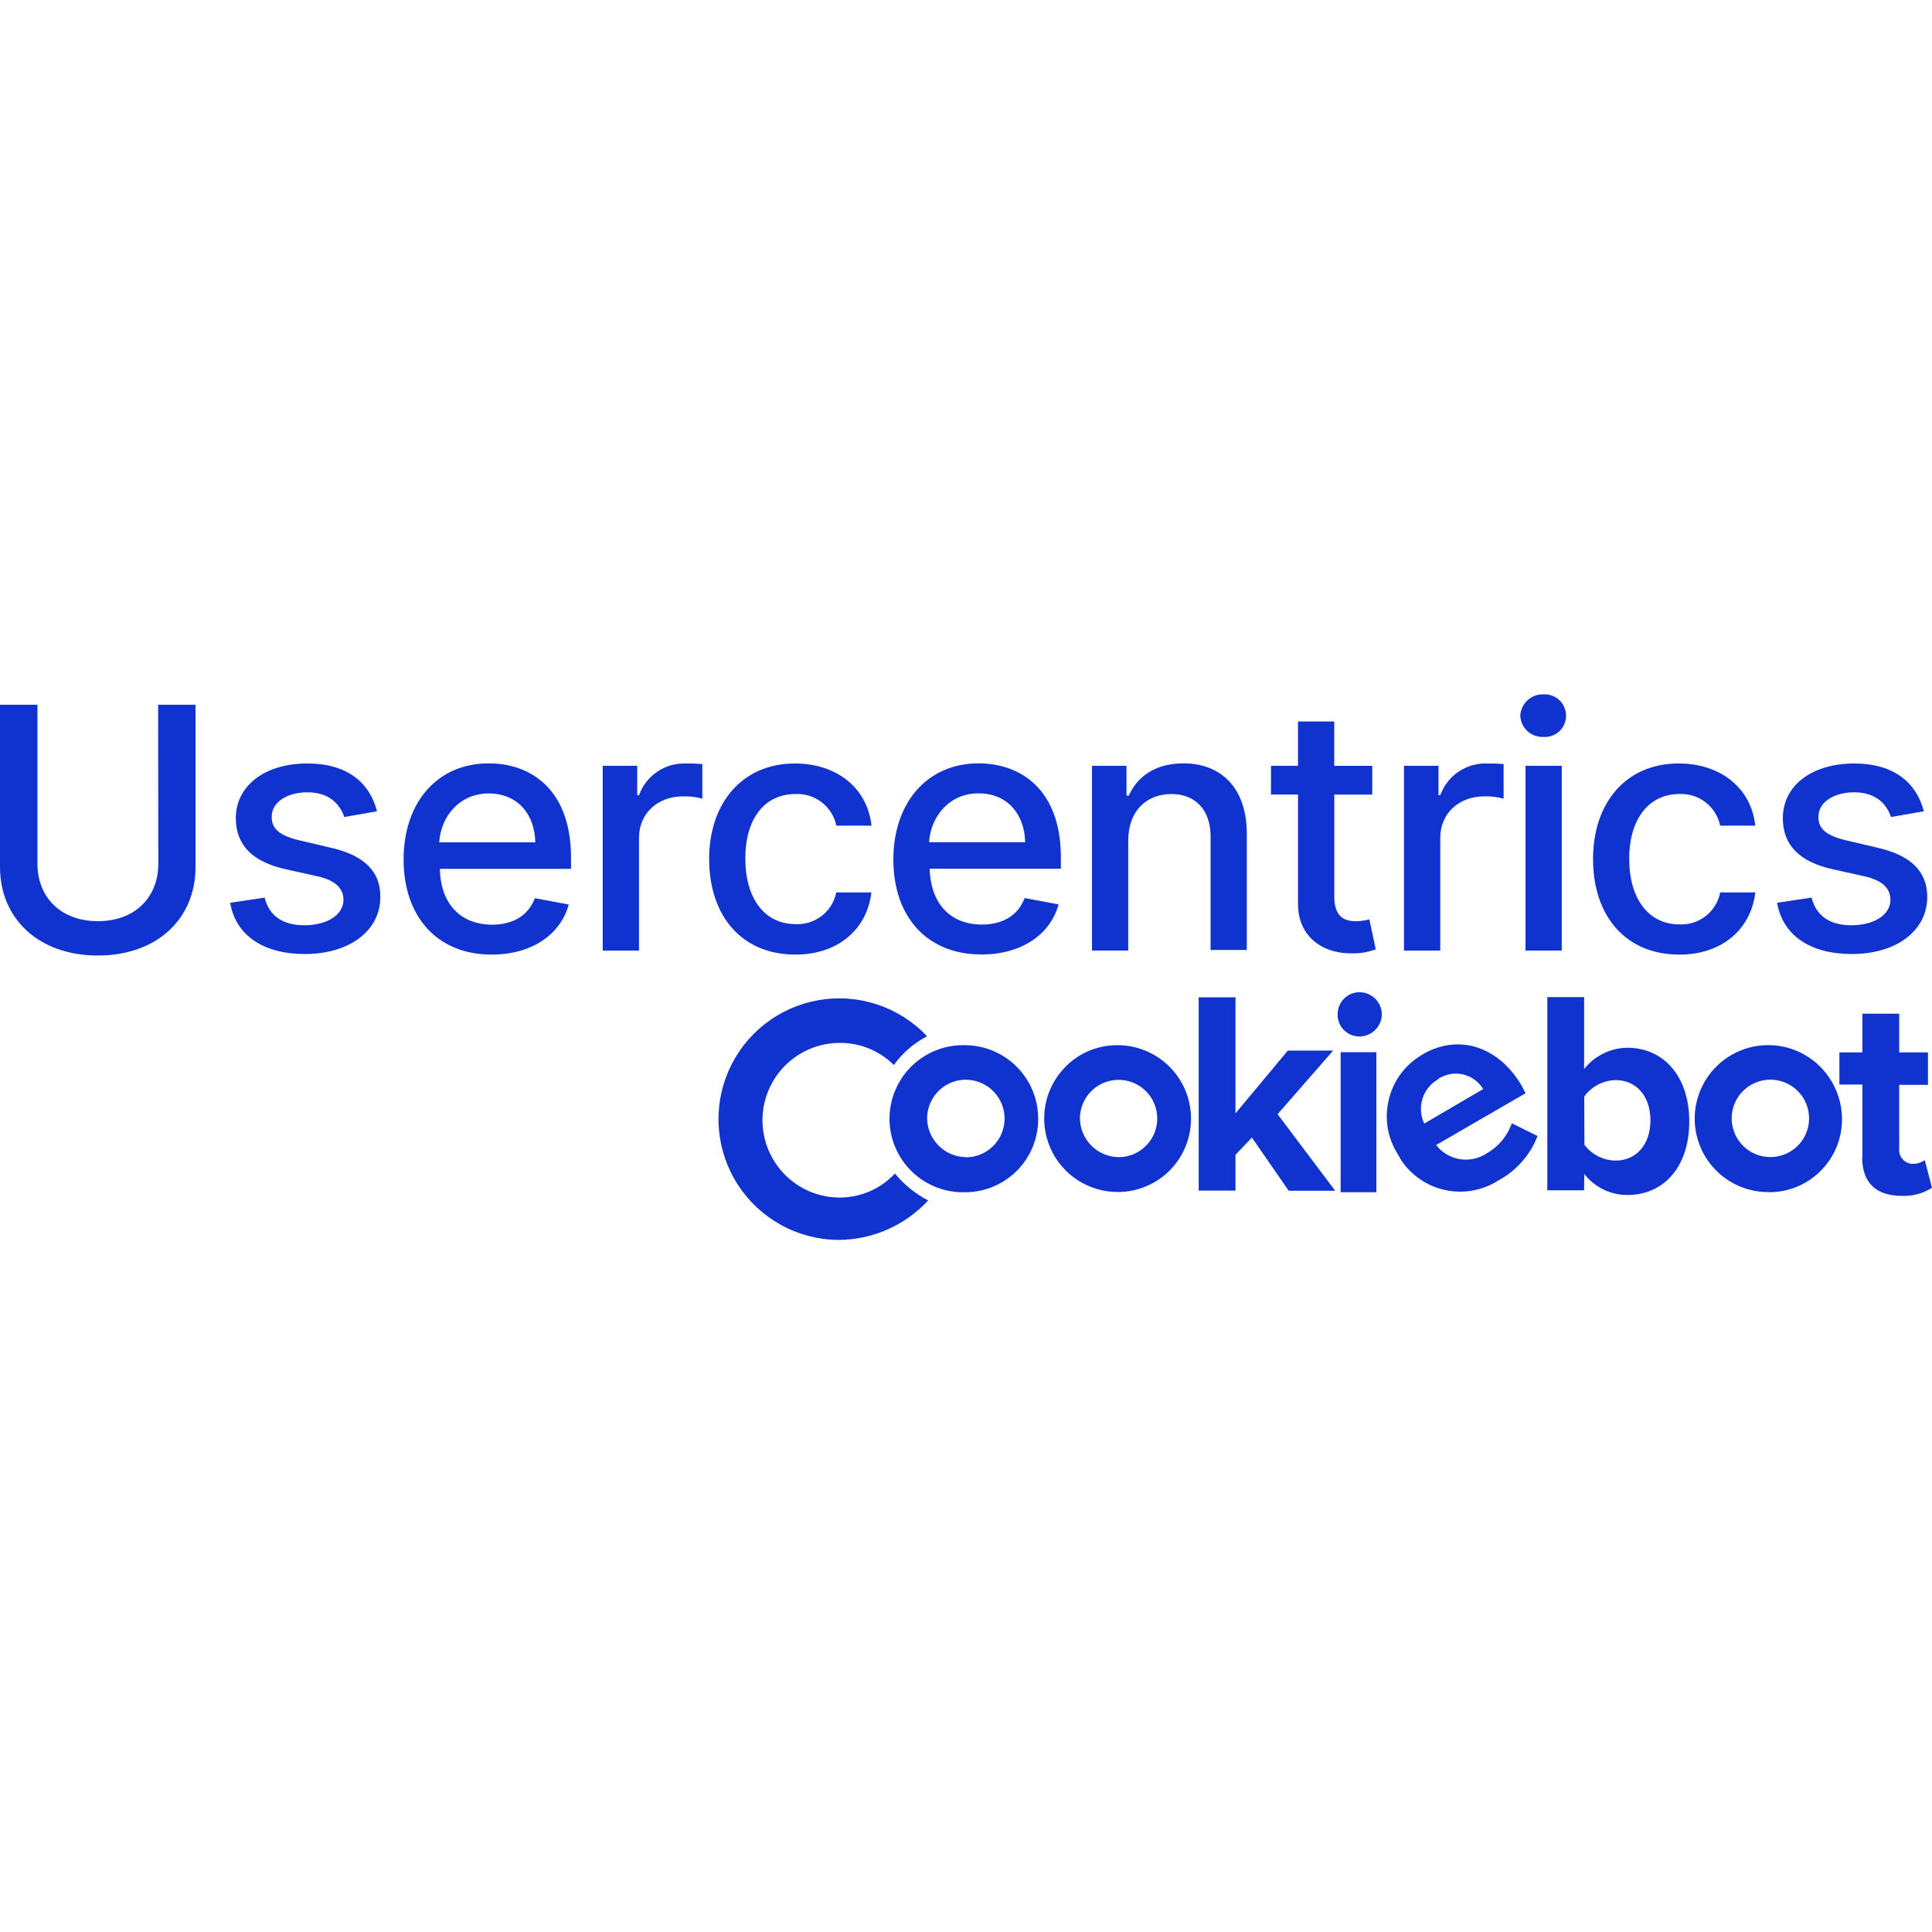 <svg width="256" height="256" viewBox="0 0 256 256" fill="none" xmlns="http://www.w3.org/2000/svg">
<path d="M176.877 157.724L169.287 147.635L176.649 139.207H170.644L163.709 147.528V132.15H158.832V157.755H163.709V153.015L165.881 150.729L170.758 157.778H176.854L176.877 157.724Z" fill="#1032CF"/>
<path d="M180.085 137.339H180.177C180.95 137.325 181.687 137.011 182.233 136.464C182.779 135.916 183.091 135.178 183.103 134.405C183.094 133.632 182.782 132.893 182.234 132.347C181.687 131.8 180.95 131.486 180.177 131.471C179.411 131.465 178.674 131.76 178.125 132.294C177.576 132.827 177.259 133.555 177.243 134.321V134.405C177.234 134.784 177.301 135.161 177.44 135.515C177.579 135.868 177.786 136.19 178.051 136.462C178.315 136.735 178.631 136.953 178.98 137.102C179.33 137.252 179.705 137.332 180.085 137.339Z" fill="#1032CF"/>
<path d="M177.641 157.976H182.373V139.42H177.641V157.976Z" fill="#1032CF"/>
<path d="M246.748 153.328C246.748 156.734 248.585 158.456 251.999 158.456C253.411 158.522 254.81 158.146 255.999 157.382L255.039 153.731C254.544 154.074 253.949 154.243 253.347 154.212H253.241C252.757 154.141 252.319 153.884 252.023 153.495C251.727 153.106 251.595 152.616 251.656 152.131V143.749H255.466V139.451H251.656V134.322H246.779V139.451H243.73V143.711H246.779V153.328H246.748Z" fill="#1032CF"/>
<path d="M209.92 155.554C210.599 156.427 211.47 157.132 212.465 157.615C213.459 158.099 214.552 158.348 215.658 158.343C220.283 158.343 223.835 154.822 223.835 148.589C223.835 142.492 220.314 138.835 215.658 138.835C214.546 138.838 213.451 139.099 212.457 139.597C211.461 140.079 210.588 140.783 209.904 141.654V132.121H205.027V157.726H209.904L209.92 155.554ZM209.92 145.289C210.398 144.634 211.021 144.097 211.74 143.721C212.458 143.344 213.254 143.138 214.065 143.117C216.854 143.117 218.691 145.289 218.691 148.452C218.691 151.614 216.854 153.786 214.065 153.786C213.271 153.771 212.49 153.578 211.779 153.222C211.058 152.862 210.429 152.341 209.943 151.698L209.92 145.289Z" fill="#1032CF"/>
<path d="M197.011 152.817C195.962 153.52 194.685 153.798 193.438 153.595C192.191 153.391 191.069 152.721 190.298 151.72L202.14 144.861L201.66 143.909C198.612 138.689 193.369 136.944 188.606 139.649C188.47 139.726 188.337 139.81 188.21 139.9C187.159 140.549 186.246 141.399 185.526 142.403C184.805 143.406 184.29 144.542 184.011 145.745C183.722 146.952 183.676 148.204 183.876 149.429C184.076 150.654 184.519 151.826 185.177 152.878C185.322 153.129 185.459 153.35 185.573 153.579C186.239 154.62 187.104 155.519 188.119 156.224C189.134 156.929 190.279 157.426 191.487 157.686C192.695 157.948 193.942 157.968 195.158 157.747C196.374 157.526 197.535 157.068 198.574 156.399C200.936 155.118 202.765 153.038 203.733 150.531L200.319 148.839C199.737 150.524 198.561 151.938 197.011 152.817ZM190.549 142.979C190.549 142.979 190.61 142.979 190.633 142.918C191.111 142.62 191.641 142.416 192.195 142.316C192.752 142.223 193.322 142.241 193.872 142.369C194.421 142.5 194.939 142.738 195.396 143.07C195.852 143.402 196.238 143.822 196.531 144.305L188.72 148.877C188.229 147.85 188.145 146.675 188.484 145.588C188.824 144.501 189.561 143.583 190.549 143.017V142.979Z" fill="#1032CF"/>
<path d="M118.586 155.5C117.648 156.506 116.511 157.308 115.248 157.855C113.987 158.399 112.629 158.682 111.255 158.685C109.909 158.682 108.577 158.413 107.335 157.895C106.093 157.376 104.965 156.619 104.016 155.664C103.066 154.71 102.314 153.578 101.802 152.333C101.291 151.089 101.029 149.755 101.032 148.409C101.036 147.063 101.305 145.731 101.823 144.489C102.341 143.247 103.099 142.119 104.053 141.169C105.008 140.22 106.139 139.468 107.384 138.956C108.629 138.444 109.963 138.183 111.309 138.186C113.981 138.181 116.546 139.236 118.441 141.12C119.586 139.518 121.096 138.212 122.846 137.31C121.032 135.387 118.769 133.943 116.261 133.108C113.752 132.273 111.076 132.073 108.471 132.524C105.866 132.976 103.414 134.066 101.333 135.698C99.252 137.329 97.608 139.45 96.548 141.871C95.487 144.293 95.043 146.94 95.255 149.575C95.467 152.21 96.328 154.752 97.762 156.973C99.197 159.194 101.159 161.025 103.473 162.303C105.788 163.58 108.383 164.264 111.027 164.294H111.141C113.367 164.279 115.567 163.808 117.604 162.908C119.641 162.009 121.472 160.702 122.983 159.066C121.293 158.185 119.797 156.972 118.586 155.5Z" fill="#1032CF"/>
<path d="M127.726 138.491C126.426 138.475 125.135 138.72 123.931 139.211C122.727 139.702 121.633 140.428 120.715 141.348C119.796 142.268 119.07 143.363 118.58 144.567C118.091 145.772 117.847 147.062 117.864 148.363C117.881 149.663 118.158 150.946 118.678 152.138C119.199 153.33 119.952 154.405 120.895 155.301C121.837 156.197 122.949 156.895 124.166 157.354C125.382 157.814 126.678 158.025 127.977 157.976C130.541 157.952 132.991 156.911 134.789 155.083C136.586 153.254 137.584 150.786 137.564 148.222V148.077C137.524 145.504 136.466 143.051 134.623 141.254C132.779 139.458 130.3 138.464 127.726 138.491ZM127.977 153.328C126.622 153.308 125.328 152.76 124.37 151.801C123.412 150.842 122.866 149.547 122.849 148.192C122.85 147.437 123.017 146.691 123.34 146.009C123.662 145.326 124.131 144.723 124.714 144.243C125.296 143.762 125.977 143.416 126.709 143.229C127.44 143.043 128.204 143.02 128.945 143.162C129.956 143.362 130.884 143.858 131.612 144.587C132.329 145.306 132.817 146.221 133.014 147.217C133.211 148.213 133.109 149.245 132.72 150.182C132.331 151.12 131.673 151.922 130.829 152.485C129.985 153.049 128.992 153.35 127.977 153.351V153.328Z" fill="#1032CF"/>
<path d="M147.976 138.491C146.698 138.503 145.436 138.761 144.257 139.253C143.08 139.757 142.015 140.49 141.125 141.409C139.78 142.789 138.874 144.536 138.523 146.431C138.171 148.325 138.39 150.281 139.15 152.051C139.91 153.821 141.178 155.326 142.794 156.375C144.41 157.425 146.301 157.971 148.227 157.946C150.79 157.918 153.237 156.875 155.034 155.048C156.83 153.22 157.83 150.754 157.813 148.192V148.047C157.765 145.478 156.705 143.033 154.862 141.243C153.019 139.454 150.544 138.464 147.976 138.491ZM148.227 153.328C146.87 153.312 145.574 152.765 144.615 151.805C143.657 150.845 143.112 149.548 143.098 148.192C143.101 147.18 143.404 146.191 143.968 145.351C144.533 144.512 145.333 143.858 146.268 143.472C147.204 143.087 148.233 142.987 149.225 143.186C150.217 143.384 151.128 143.872 151.843 144.588C152.558 145.304 153.045 146.216 153.242 147.209C153.439 148.201 153.338 149.23 152.951 150.165C152.564 151.1 151.909 151.899 151.068 152.462C150.228 153.025 149.239 153.326 148.227 153.328Z" fill="#1032CF"/>
<path d="M234.426 157.975C235.703 157.976 236.966 157.723 238.144 157.231C239.321 156.739 240.389 156.018 241.285 155.109C242.178 154.206 242.885 153.135 243.363 151.958C243.842 150.781 244.083 149.521 244.074 148.251V148.106C244.036 146.177 243.429 144.303 242.329 142.718C241.378 141.33 240.083 140.211 238.57 139.472C237.058 138.732 235.379 138.398 233.699 138.501C232.019 138.603 230.394 139.14 228.983 140.058C227.572 140.976 226.423 142.244 225.648 143.738C224.873 145.233 224.499 146.903 224.561 148.585C224.624 150.267 225.122 151.905 226.006 153.337C226.891 154.769 228.131 155.948 229.607 156.758C231.083 157.568 232.743 157.982 234.426 157.959V157.975ZM234.564 143.061C235.75 143.057 236.901 143.463 237.821 144.211C238.741 144.96 239.373 146.004 239.61 147.166C239.847 148.329 239.673 149.537 239.119 150.586C238.565 151.634 237.665 152.459 236.571 152.918C235.478 153.377 234.259 153.444 233.122 153.105C231.985 152.767 231.001 152.045 230.336 151.063C229.672 150.08 229.368 148.898 229.478 147.717C229.587 146.536 230.103 145.429 230.936 144.585C231.411 144.105 231.975 143.723 232.598 143.462C233.22 143.2 233.888 143.064 234.564 143.061Z" fill="#1032CF"/>
<path d="M20.979 114.44C20.979 118.86 17.931 122.06 12.97 122.06C8.009 122.06 4.961 118.852 4.961 114.44V93.385H0V114.867C0 121.725 5.113 126.61 12.955 126.61C20.796 126.61 25.909 121.763 25.909 114.867V93.385H20.956L20.979 114.44Z" fill="#1032CF"/>
<path d="M43.714 112.299L39.82 111.385C37.152 110.775 35.933 109.861 36.009 108.184C36.009 106.279 38.067 104.984 40.734 104.984C43.714 104.984 45.085 106.66 45.619 108.261L49.962 107.499C48.972 103.688 46 101.166 40.734 101.166C35.171 101.151 31.247 104.062 31.247 108.413C31.247 111.918 33.38 114.212 37.96 115.203L42.083 116.117C44.445 116.651 45.512 117.718 45.512 119.242C45.512 121.147 43.455 122.602 40.322 122.602C37.503 122.602 35.674 121.383 35.064 118.937L30.492 119.623C31.254 123.974 34.92 126.412 40.399 126.412C46.35 126.412 50.397 123.288 50.397 118.861C50.427 115.431 48.21 113.298 43.714 112.299Z" fill="#1032CF"/>
<path d="M64.774 101.15C57.916 101.15 53.48 106.34 53.48 113.892C53.48 121.444 57.916 126.488 65.14 126.488C70.474 126.488 74.284 123.821 75.359 119.851L70.87 119.013C70.032 121.299 67.975 122.526 65.231 122.526C61.108 122.526 58.373 119.851 58.289 115.126H75.663V113.45C75.587 104.595 70.322 101.15 64.774 101.15ZM58.197 111.613C58.426 108.108 60.941 105.136 64.759 105.136C68.576 105.136 70.855 107.879 70.931 111.613H58.197Z" fill="#1032CF"/>
<path d="M84.664 105.365H84.436V101.471H79.863V125.956H84.672V111.005C84.672 107.804 87.11 105.518 90.54 105.518C91.39 105.501 92.24 105.603 93.062 105.823V101.25C92.376 101.183 91.686 101.158 90.997 101.174C89.63 101.097 88.275 101.464 87.135 102.221C85.995 102.978 85.131 104.084 84.672 105.373L84.664 105.365Z" fill="#1032CF"/>
<path d="M105.411 105.212C106.664 105.153 107.897 105.543 108.888 106.311C109.88 107.079 110.565 108.176 110.821 109.404H115.477C114.944 104.443 110.905 101.166 105.334 101.166C98.392 101.166 93.965 106.356 93.965 113.831C93.965 121.307 98.24 126.489 105.395 126.489C111.187 126.489 114.929 122.983 115.462 118.251H110.806C110.56 119.485 109.878 120.589 108.884 121.36C107.89 122.131 106.652 122.518 105.395 122.45C101.349 122.45 98.758 119.089 98.758 113.755C98.758 108.421 101.349 105.212 105.411 105.212Z" fill="#1032CF"/>
<path d="M129.661 101.15C122.871 101.15 118.375 106.34 118.375 113.892C118.375 121.444 122.795 126.473 130.042 126.473C135.376 126.473 139.186 123.806 140.268 119.836L135.765 118.997C134.927 121.284 132.869 122.51 130.118 122.51C126.003 122.51 123.336 119.836 123.183 115.111H140.573V113.434C140.497 104.595 135.231 101.15 129.661 101.15ZM123.107 111.598C123.336 108.093 125.851 105.121 129.661 105.121C133.471 105.121 135.757 107.864 135.841 111.598H123.107Z" fill="#1032CF"/>
<path d="M156.819 101.15C153.162 101.15 150.723 102.827 149.572 105.425H149.268V101.47H144.695V125.955H149.496V111.385C149.496 107.498 151.866 105.212 155.219 105.212C158.42 105.212 160.409 107.346 160.409 110.851V125.879H165.209V110.295C165.133 104.366 161.78 101.15 156.819 101.15Z" fill="#1032CF"/>
<path d="M179.696 122.069C178.172 122.069 176.8 121.536 176.8 118.785V105.289H181.83V101.479H176.793V95.603H171.992V101.471H168.41V105.281H171.992V119.76C171.992 124.188 175.352 126.398 179.163 126.321C180.231 126.343 181.294 126.162 182.295 125.788L181.449 121.825C180.876 121.975 180.288 122.057 179.696 122.069Z" fill="#1032CF"/>
<path d="M190.836 105.365H190.607V101.471H186.035V125.956H190.844V111.005C190.844 107.804 193.282 105.518 196.711 105.518C197.562 105.501 198.411 105.603 199.234 105.823V101.25C198.548 101.183 197.858 101.158 197.169 101.174C195.802 101.097 194.447 101.464 193.307 102.221C192.167 102.978 191.303 104.084 190.844 105.373L190.836 105.365Z" fill="#1032CF"/>
<path d="M204.493 92.006C203.718 91.985 202.965 92.268 202.395 92.795C201.826 93.322 201.485 94.05 201.445 94.825C201.461 95.212 201.551 95.593 201.712 95.945C201.873 96.296 202.102 96.612 202.386 96.873C202.67 97.135 203.003 97.338 203.366 97.469C203.729 97.6 204.115 97.66 204.501 97.645C204.888 97.671 205.277 97.619 205.644 97.492C206.012 97.361 206.349 97.156 206.635 96.89C206.91 96.631 207.128 96.317 207.275 95.968C207.433 95.611 207.513 95.224 207.511 94.833C207.513 94.445 207.432 94.06 207.275 93.705C207.125 93.352 206.904 93.033 206.627 92.768C206.339 92.507 206.002 92.305 205.637 92.173C205.272 92.038 204.882 91.981 204.493 92.006Z" fill="#1032CF"/>
<path d="M206.941 101.471H202.133V125.955H206.941V101.471Z" fill="#1032CF"/>
<path d="M222.517 105.212C223.771 105.152 225.006 105.54 225.999 106.309C226.992 107.077 227.678 108.174 227.935 109.404H232.583C232.05 104.443 228.011 101.166 222.44 101.166C215.475 101.151 211.086 106.356 211.086 113.831C211.086 121.307 215.353 126.489 222.517 126.489C228.316 126.489 232.05 122.983 232.583 118.251H227.935C227.694 119.492 227.013 120.604 226.018 121.382C225.022 122.161 223.779 122.553 222.517 122.488C218.478 122.488 215.879 119.127 215.879 113.793C215.879 108.459 218.531 105.212 222.517 105.212Z" fill="#1032CF"/>
<path d="M248.656 112.299L244.77 111.385C242.095 110.775 240.876 109.861 240.959 108.184C240.959 106.279 243.024 104.984 245.692 104.984C248.664 104.984 250.035 106.66 250.569 108.261L254.92 107.499C253.929 103.688 250.95 101.166 245.692 101.166C240.121 101.166 236.235 104.062 236.235 108.413C236.235 111.918 238.368 114.212 242.948 115.203L247.063 116.117C249.426 116.651 250.492 117.718 250.492 119.242C250.492 121.147 248.435 122.602 245.311 122.602C242.491 122.602 240.655 121.383 240.045 118.937L235.473 119.623C236.235 123.974 239.892 126.412 245.379 126.412C251.331 126.412 255.37 123.288 255.37 118.861C255.37 115.431 253.16 113.298 248.656 112.299Z" fill="#1032CF"/>
</svg>
